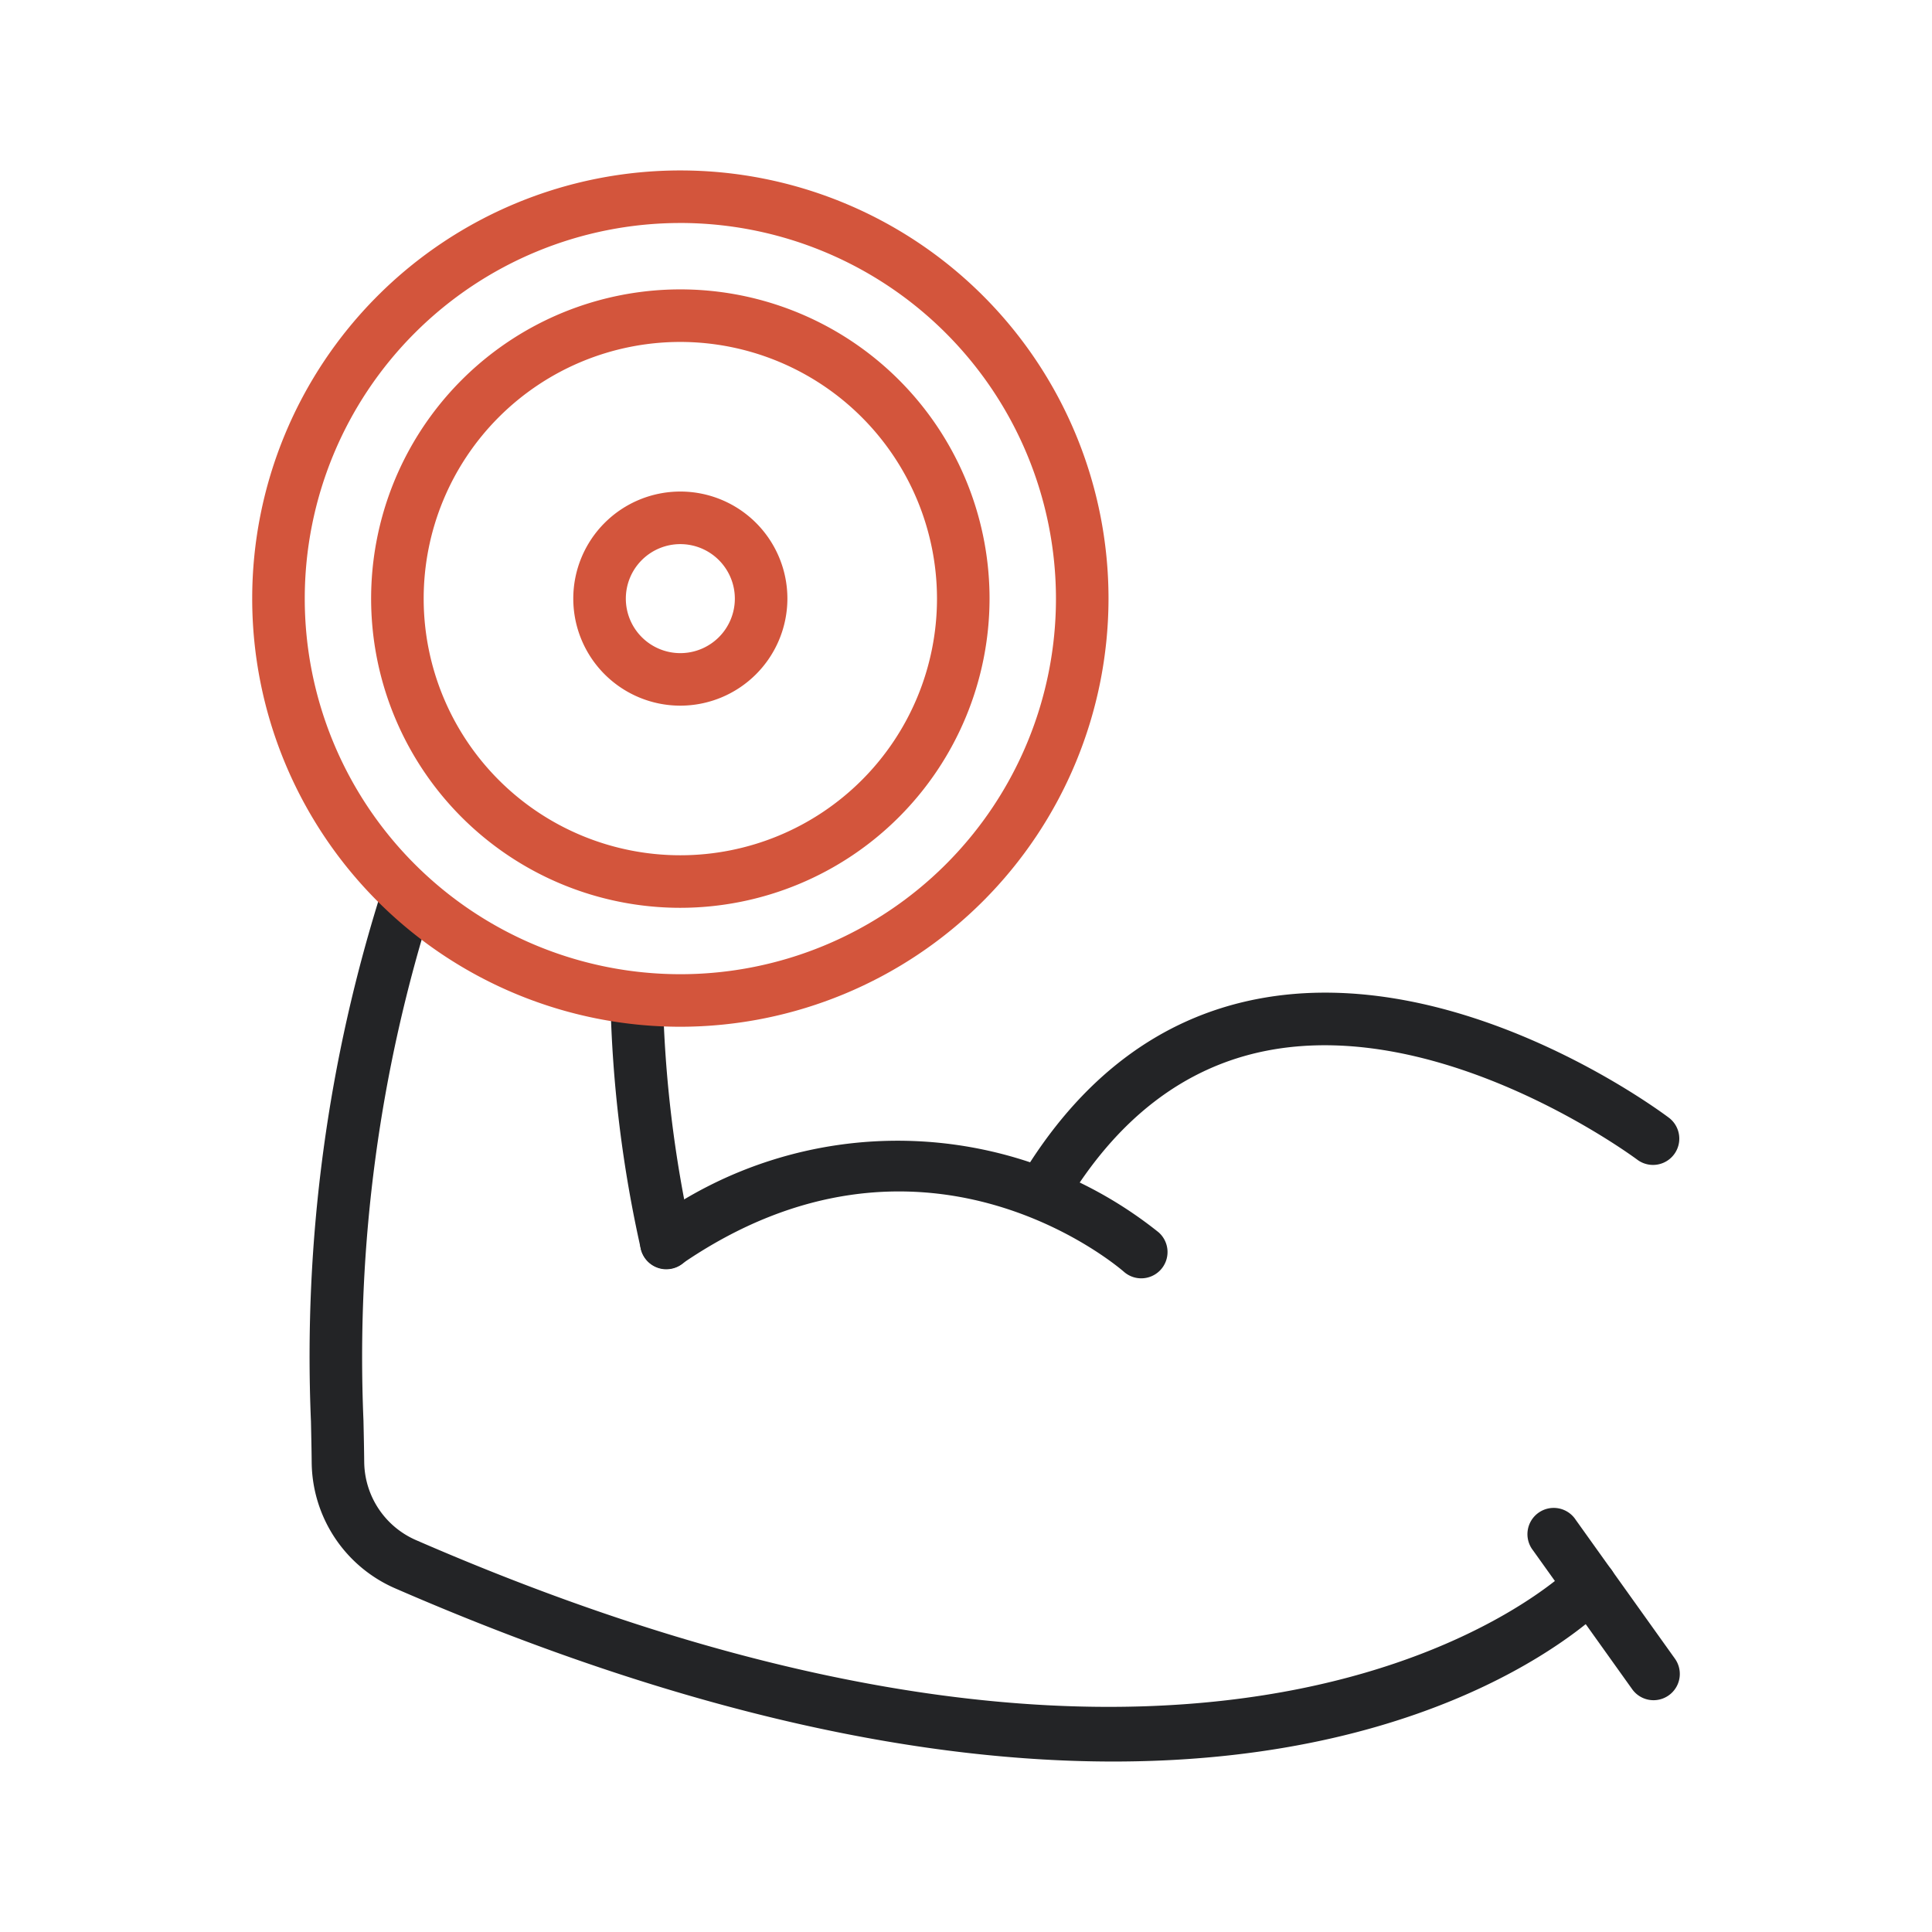 <svg xmlns="http://www.w3.org/2000/svg" viewBox="0 0 85 85"><defs><style>.cls-1{fill:#232426}.cls-2{fill:#d3553c}</style></defs><g id="icn"><path class="cls-1" d="M45.86 53.613a1.156 1.156 0 01-.992-1.746c2.623-4.411 6.13-7.072 10.42-7.91 8.842-1.725 17.783 4.95 18.16 5.236a1.156 1.156 0 01-1.396 1.842c-.084-.064-8.508-6.34-16.33-4.807-3.614.708-6.597 3.002-8.868 6.82a1.155 1.155 0 01-.994.565zm-16.541 2.23a1.155 1.155 0 01-1.117-.862 55.241 55.241 0 01-1.346-11.024 1.156 1.156 0 012.31-.086 53.867 53.867 0 001.27 10.521 1.157 1.157 0 01-1.117 1.45z"/><path class="cls-1" d="M50.211 56.241a1.15 1.15 0 01-.76-.285c-.368-.32-8.958-7.587-19.499-.318a1.156 1.156 0 01-1.312-1.903 18.372 18.372 0 0122.334.482 1.156 1.156 0 01-.763 2.024zM72.75 74.802a1.154 1.154 0 01-.941-.484l-4.367-6.114a1.156 1.156 0 111.88-1.343l4.368 6.114a1.156 1.156 0 01-.94 1.827z"/><path class="cls-1" d="M48.98 77.5c-8 0-18.413-1.886-31.596-7.62a6.105 6.105 0 01-3.671-5.531c-.005-.577-.019-1.177-.032-1.806a67.755 67.755 0 013.166-23.534 1.156 1.156 0 012.213.666 65.71 65.71 0 00-3.069 22.818c.014.638.027 1.248.033 1.834a3.79 3.79 0 002.282 3.433c36.103 15.706 50.68 1.327 50.823 1.18a1.155 1.155 0 011.666 1.602c-.405.423-6.928 6.958-21.815 6.958z"/><path class="cls-2" d="M29.932 45.173A18.837 18.837 0 1148.77 26.337a18.858 18.858 0 01-18.837 18.836zm0-35.362a16.525 16.525 0 1016.526 16.526A16.544 16.544 0 0029.932 9.81z"/><path class="cls-2" d="M29.932 39.94a13.604 13.604 0 1113.604-13.603A13.619 13.619 0 0129.932 39.94zm0-24.896a11.292 11.292 0 1011.292 11.293 11.305 11.305 0 00-11.292-11.293z"/><path class="cls-2" d="M29.932 31.046a4.71 4.71 0 114.71-4.71 4.715 4.715 0 01-4.71 4.71zm0-7.107a2.398 2.398 0 102.398 2.398 2.4 2.4 0 00-2.398-2.398z"/><path fill="none" d="M0 0h85v85H0z"/></g></svg>